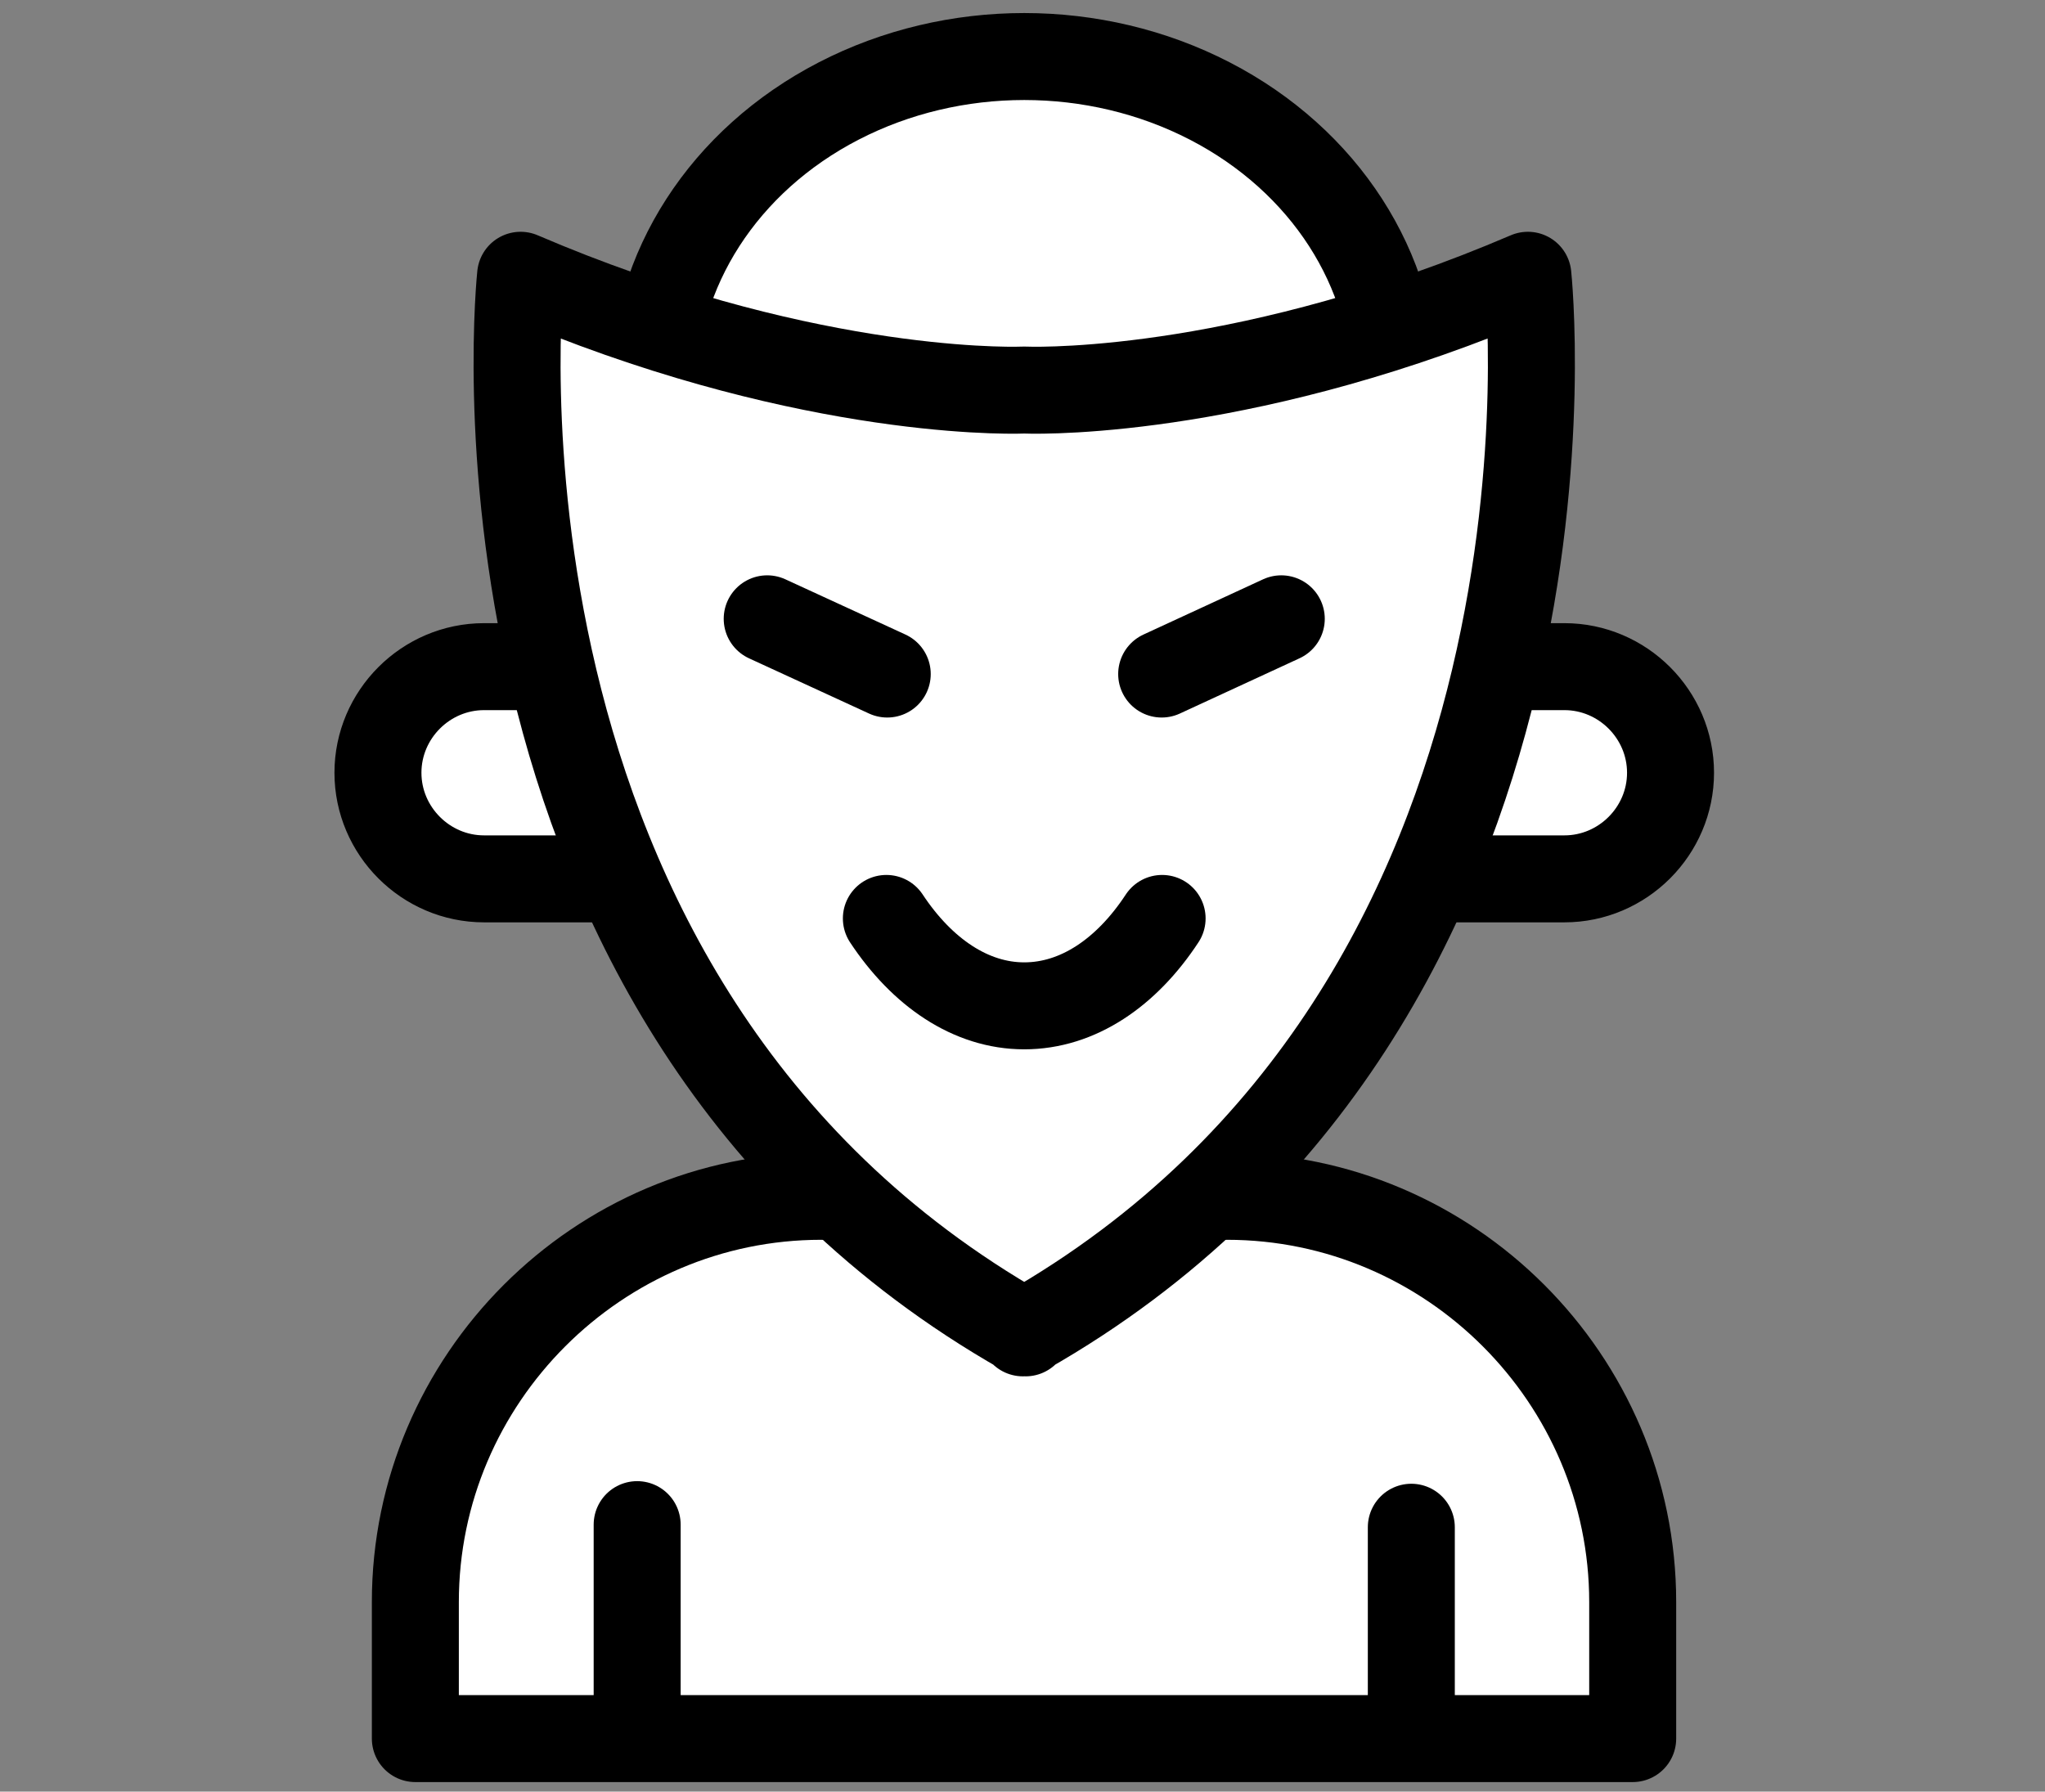 <?xml version="1.0" encoding="UTF-8"?>
<svg id="_圖層_2" data-name=" 圖層 2" xmlns="http://www.w3.org/2000/svg" version="1.1" viewBox="0 0 470.2 412">
  <rect x="0" y="0" width="470.2" height="412" fill="#808080" stroke="none"/>
  <defs>
    <style>
      .cls-1 {
        fill: #fff;
      }

      .cls-1, .cls-2 {
        stroke: #000;
        stroke-linecap: round;
        stroke-linejoin: round;
        stroke-width: 20px;
      }

      .cls-2 {
        fill: none;
      }
    </style>
  </defs>
  <g id="_圖層_1-2" data-name=" 圖層 1-2">
    <path class="cls-1" d="M142.6,202.1h-31.3c-13.4,0-24.4-11-24.4-24.4h0c0-13.4,11-24.4,24.4-24.4h15.5"/>
    <path class="cls-1" d="M328.4,202.1h31.3c13.4,0,24.4-11,24.4-24.4h0c0-13.4-11-24.4-24.4-24.4h-15.5"/>
    <ellipse class="cls-1" cx="235.5" cy="89.3" rx="85.3" ry="76.3"/>
    <path class="cls-1" d="M375.4,399.8v-31.4c0-51.3-42-93.3-93.3-93.3h-93.3c-51.3,0-93.3,42-93.3,93.3v31.4h279.8Z"/>
    <line class="cls-2" x1="146.5" y1="350.6" x2="146.5" y2="397.3"/>
    <line class="cls-2" x1="324.5" y1="351.2" x2="324.5" y2="397.8"/>
    <path class="cls-1" d="M351.3,63.3c-62.8,26.9-110.1,26.6-115.5,26.4h0s0,0-.3,0h-.3c-5.4.2-52.8.5-115.5-26.4,0,0-18,166.9,115.5,242.9v.3c0,0,.2-.1.3-.1,0,0,.2.1.3.1v-.3c133.5-76,115.5-242.9,115.5-242.9Z"/>
    <line class="cls-2" x1="176.4" y1="142.3" x2="204" y2="155"/>
    <line class="cls-2" x1="294.6" y1="142.3" x2="267.1" y2="155"/>
    <path class="cls-2" d="M267.2,211.2c-8.2,12.5-19.4,20.1-31.7,20.1s-23.5-7.7-31.7-20.1"/>
  </g>
</svg>